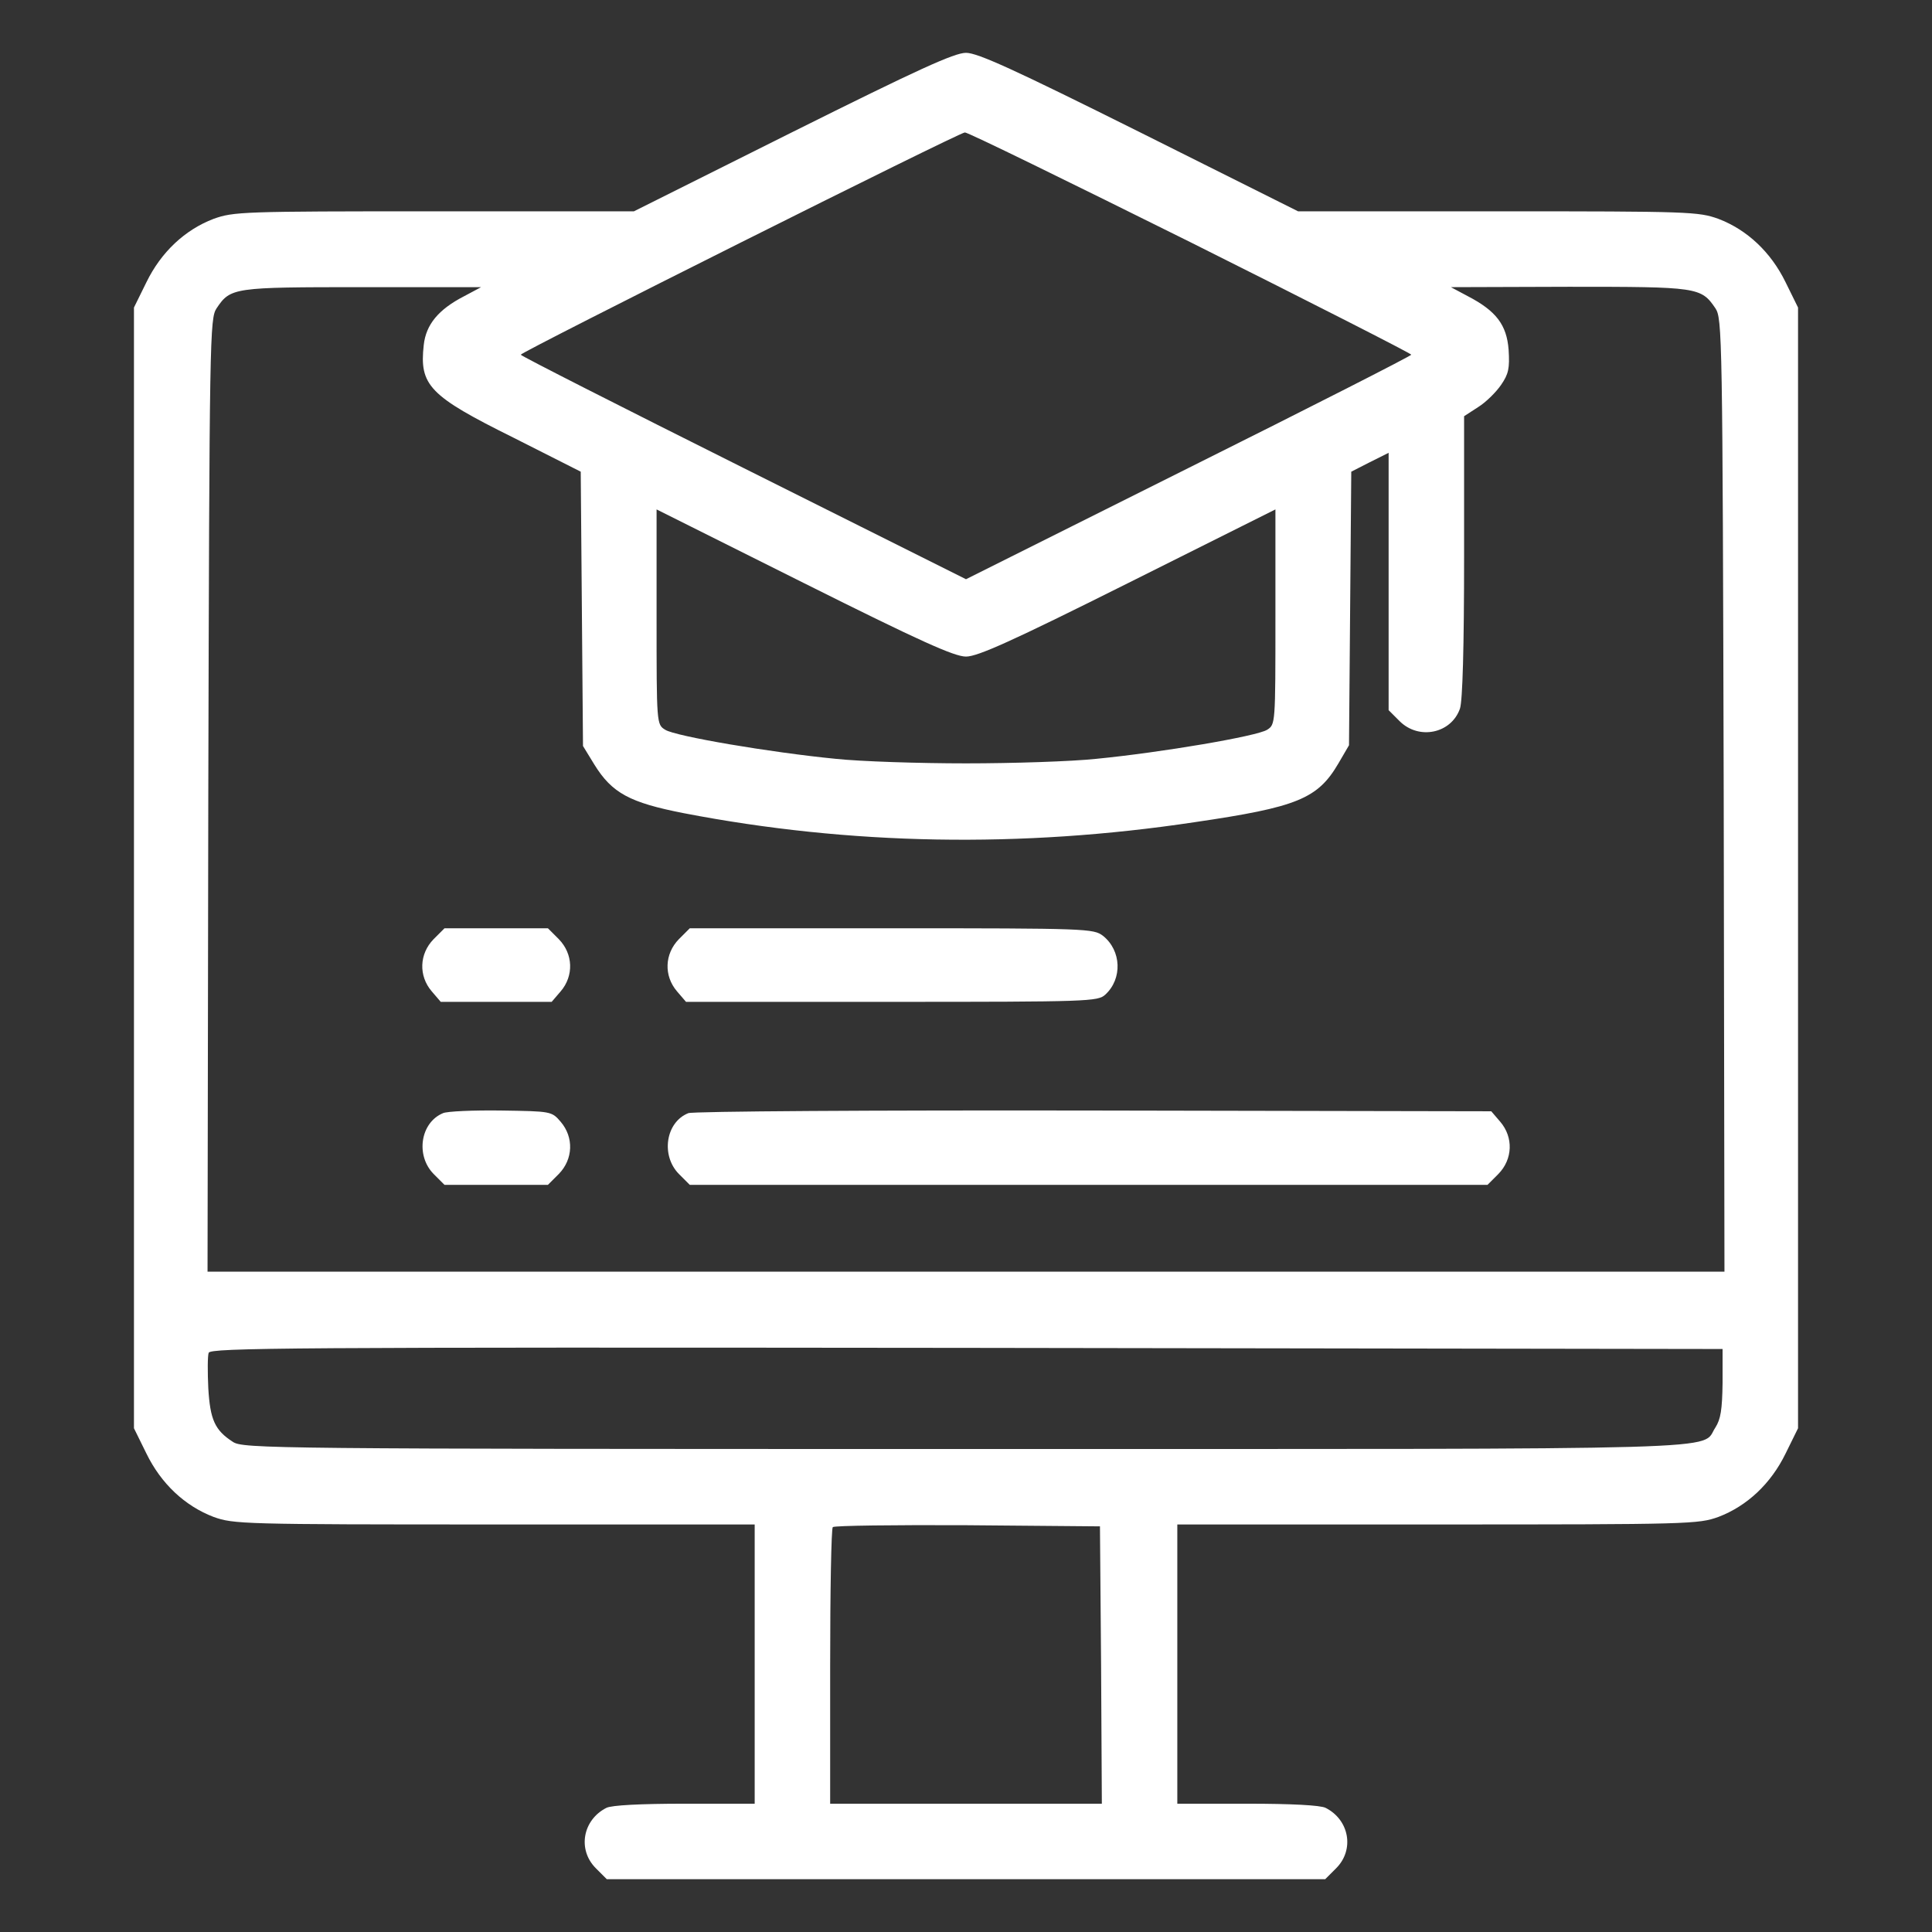 <?xml version="1.0" standalone="no"?>
<!DOCTYPE svg PUBLIC "-//W3C//DTD SVG 20010904//EN"
 "http://www.w3.org/TR/2001/REC-SVG-20010904/DTD/svg10.dtd">
<svg version="1.0" xmlns="http://www.w3.org/2000/svg"
 width="512pt" height="512pt" viewBox="0 0 512 512"
 preserveAspectRatio="xMidYMid meet">

<rect x="0" y="0" width="512" height="512" fill="#333333" stroke="none"/>

<g transform="translate(0,512) scale(0.1,-0.1)"
fill="#fff" stroke="none">
<path d="M2100 4770 l-420 -210 -530 0 c-508 0 -531 -1 -584 -20 -76 -29 -139
-88 -178 -168 l-33 -67 0 -1485 0 -1485 33 -67 c39 -80 102 -139 178 -168 53
-19 75 -20 744 -20 l690 0 0 -370 0 -370 -186 0 c-117 0 -193 -4 -207 -11 -63
-32 -77 -111 -28 -160 l29 -29 952 0 952 0 29 29 c49 49 35 128 -28 160 -14 7
-90 11 -207 11 l-186 0 0 370 0 370 690 0 c669 0 691 1 744 20 76 29 139 88
178 168 l33 67 0 1485 0 1485 -33 67 c-39 80 -102 139 -178 168 -53 19 -76 20
-584 20 l-530 0 -420 210 c-333 166 -429 210 -460 210 -31 0 -127 -44 -460
-210z m1055 -292 c322 -161 585 -295 585 -298 0 -3 -265 -138 -590 -300 l-590
-295 -590 295 c-324 162 -590 297 -590 300 0 7 1162 589 1177 589 7 1 276
-131 598 -291z m-1925 -143 c-68 -35 -101 -75 -107 -129 -12 -107 14 -135 238
-246 l178 -90 3 -363 3 -364 30 -49 c47 -76 94 -101 237 -129 440 -85 894 -93
1353 -24 273 40 327 62 382 156 l28 48 3 363 3 362 49 25 50 25 0 -341 0 -341
29 -29 c51 -51 137 -33 160 33 7 20 11 163 11 403 l0 372 37 24 c21 13 48 40
61 59 20 29 23 44 20 93 -5 66 -33 103 -108 142 l-45 24 313 1 c341 0 350 -1
388 -57 18 -27 19 -69 22 -1290 l2 -1263 -2010 0 -2010 0 2 1263 c3 1219 4
1263 22 1290 37 55 44 56 386 56 l315 0 -45 -24z m1330 -955 c31 0 122 41 430
195 l390 195 0 -285 c0 -284 0 -285 -22 -299 -27 -17 -279 -60 -453 -77 -66
-7 -221 -12 -345 -12 -124 0 -279 5 -345 12 -174 17 -426 60 -452 77 -23 14
-23 15 -23 299 l0 285 390 -195 c308 -154 399 -195 430 -195z m2005 -1925 c-1
-71 -5 -96 -19 -118 -41 -61 102 -57 -1988 -57 -1844 0 -1914 1 -1941 19 -48
31 -60 59 -65 142 -2 43 -2 85 1 94 6 13 207 15 2009 13 l2003 -3 0 -90z
m-1647 -747 l2 -368 -360 0 -360 0 0 363 c0 200 3 367 7 370 4 4 164 6 357 5
l351 -3 3 -367z"/>
<path d="M1149 2631 c-38 -39 -40 -97 -5 -138 l24 -28 147 0 147 0 24 28 c35
41 33 99 -5 138 l-29 29 -137 0 -137 0 -29 -29z"/>
<path d="M1799 2631 c-38 -39 -40 -97 -5 -138 l24 -28 545 0 c523 0 546 1 566
19 46 42 43 117 -6 156 -25 19 -41 20 -560 20 l-535 0 -29 -29z"/>
<path d="M1174 2170 c-60 -25 -73 -112 -25 -161 l29 -29 137 0 137 0 29 29
c38 39 40 97 5 138 -24 28 -25 28 -158 30 -73 1 -143 -2 -154 -7z"/>
<path d="M1824 2170 c-60 -24 -73 -112 -25 -161 l29 -29 1057 0 1057 0 29 29
c38 39 40 97 5 138 l-24 28 -1054 2 c-581 1 -1063 -2 -1074 -7z"/>
</g>
</svg>
